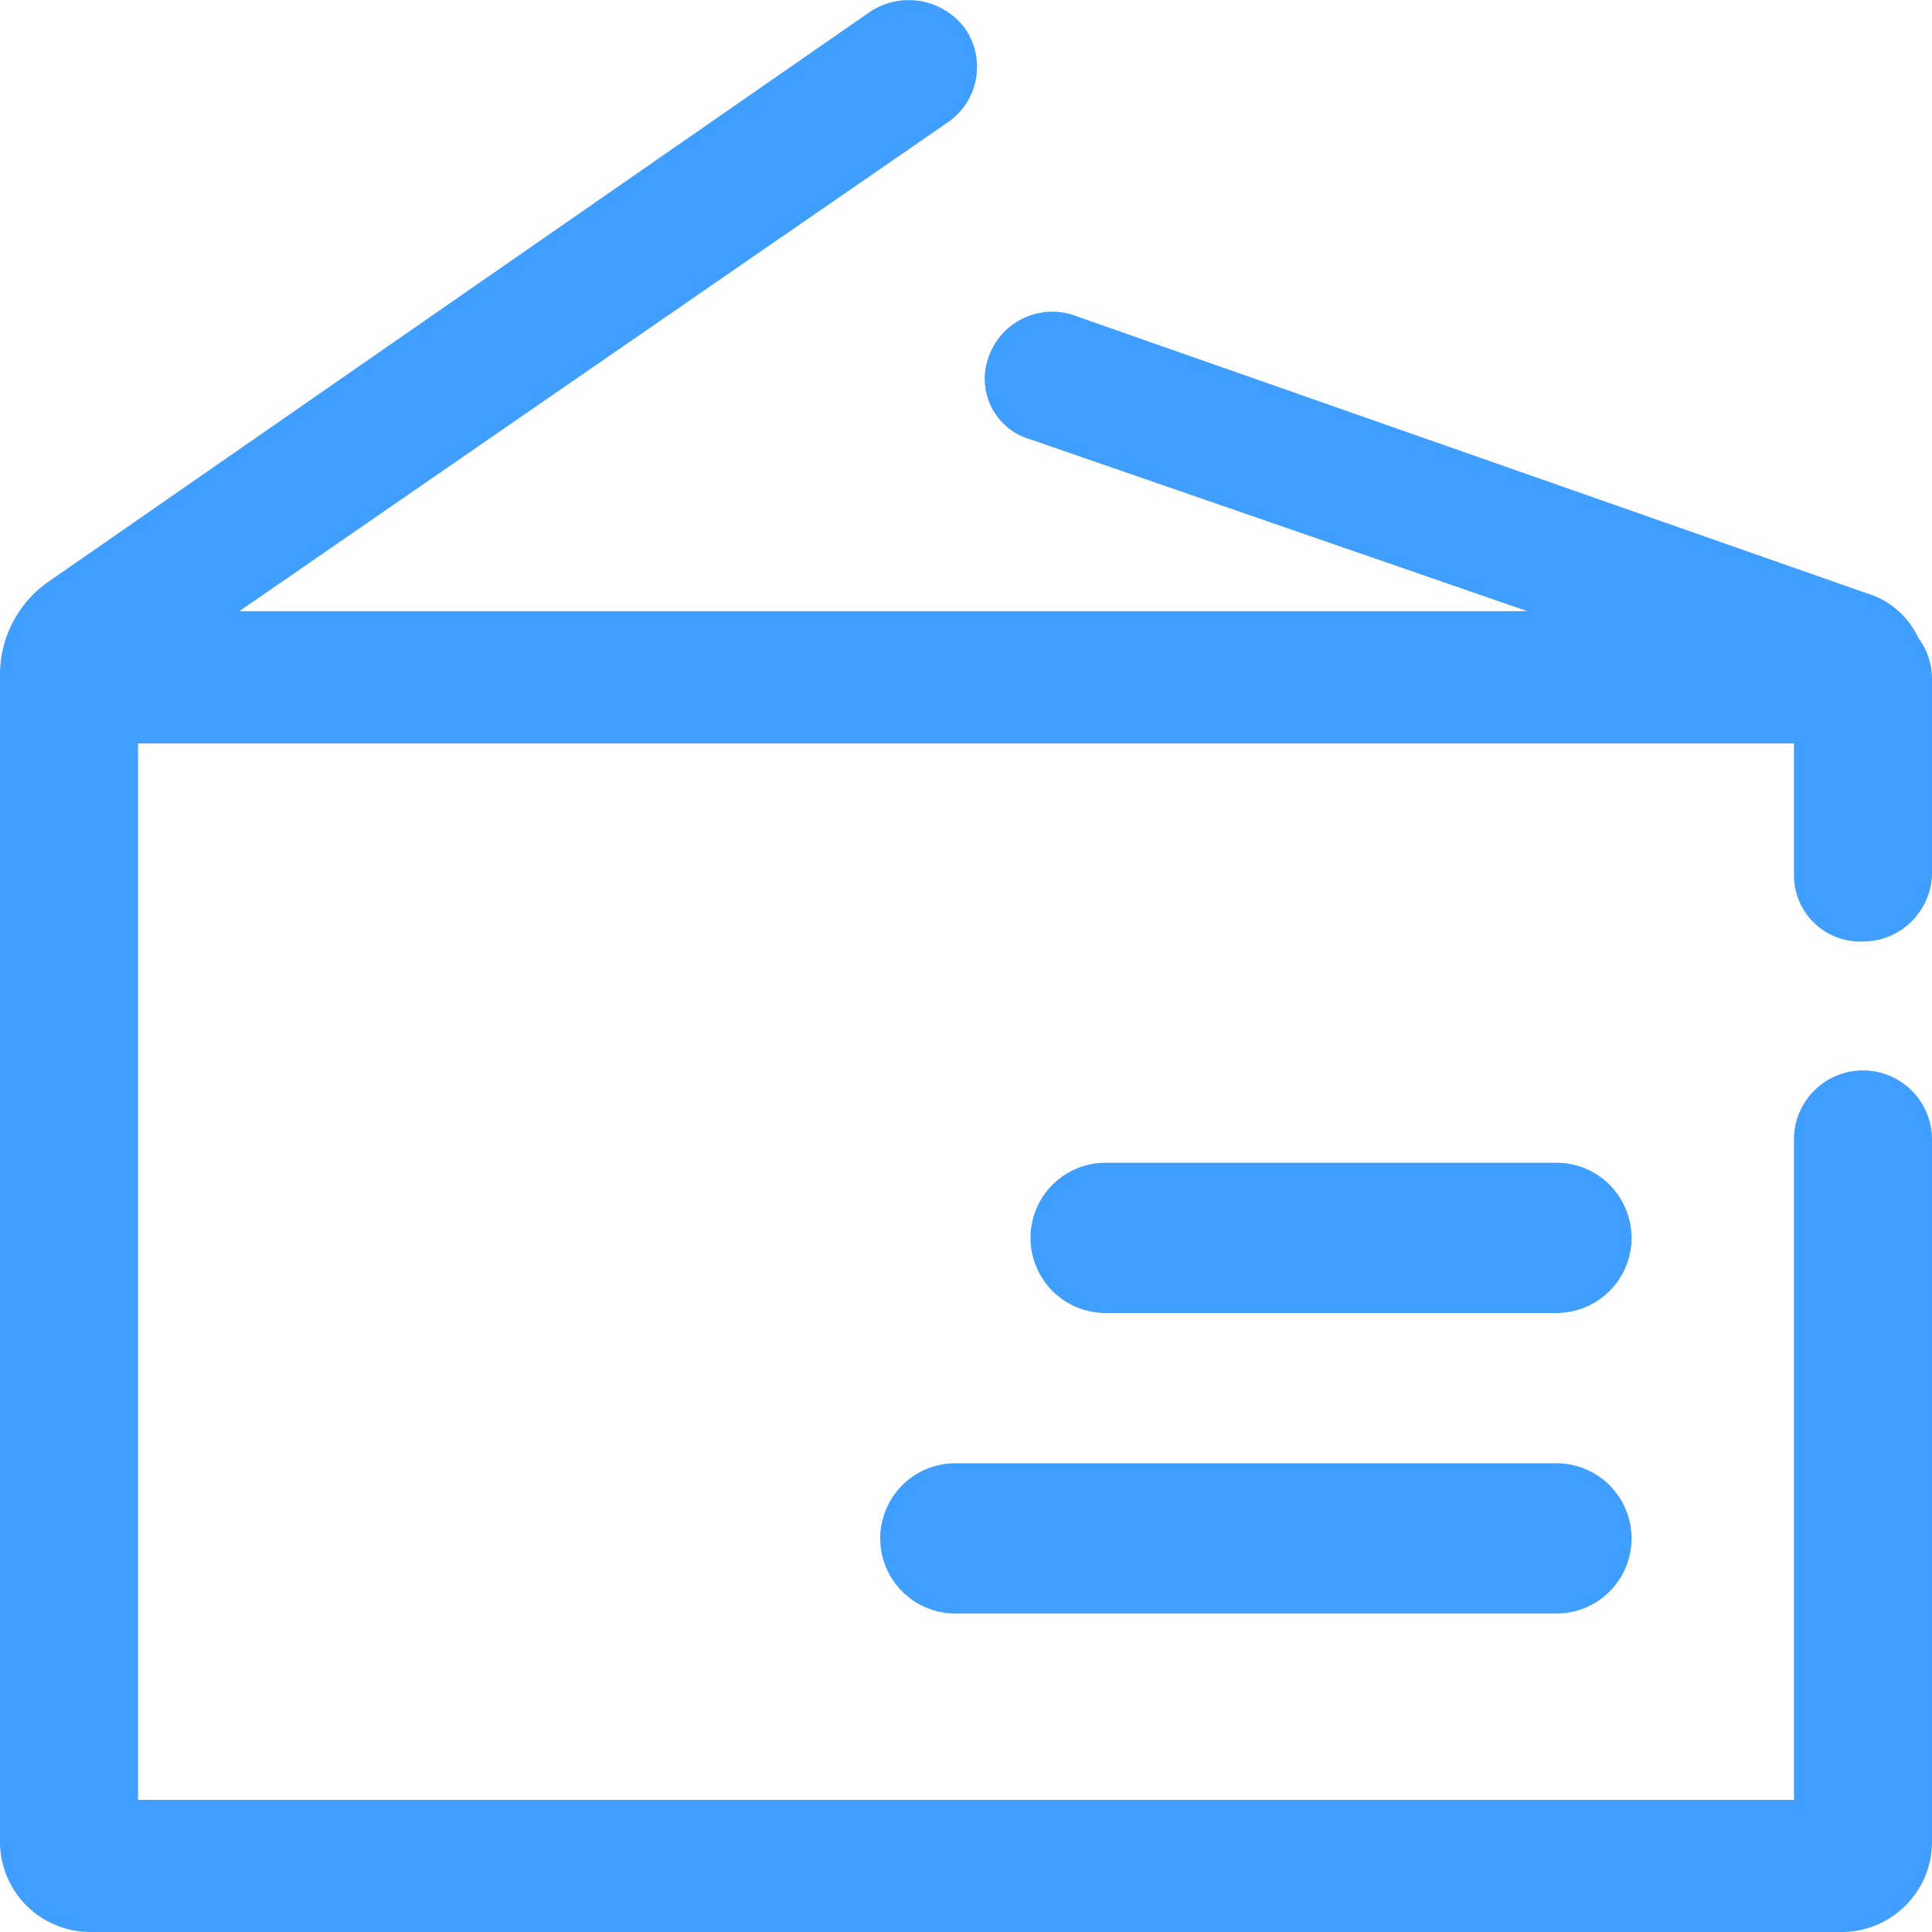 <?xml version="1.0" standalone="no"?><!DOCTYPE svg PUBLIC "-//W3C//DTD SVG 1.1//EN" "http://www.w3.org/Graphics/SVG/1.1/DTD/svg11.dtd"><svg t="1737011896373" class="icon" viewBox="0 0 1024 1024" version="1.1" xmlns="http://www.w3.org/2000/svg" p-id="5117" xmlns:xlink="http://www.w3.org/1999/xlink" width="48" height="48"><path d="M1016.653 337.917a43.633 43.633 0 0 0-26.794-23.324l-419.325-147a35.669 35.669 0 0 0-46.307 20.992 33.393 33.393 0 0 0 21.959 44.316l263.336 91.021h-682.661l375.464-259.07A35.669 35.669 0 0 0 511.996 15.815a37.091 37.091 0 0 0-51.2-9.33L26.794 307.539A60.131 60.131 0 0 0 0 356.52V977.343a47.9 47.9 0 0 0 48.753 46.648h926.485a47.9 47.9 0 0 0 48.753-46.648v-373.416a36.579 36.579 0 0 0-73.159 0v350.034H73.159V394.009h877.674v70.03a35.157 35.157 0 0 0 36.579 34.986 36.693 36.693 0 0 0 36.579-35.1V358.909a36.579 36.579 0 0 0-7.339-20.992z" fill="#409EFF" p-id="5118"></path><path d="M824.939 775.56h-318.575a39.822 39.822 0 0 0 0 79.644h318.575a39.822 39.822 0 1 0 0-79.644z m0-159.288h-238.931a39.822 39.822 0 0 0 0 79.644h238.931a39.822 39.822 0 1 0 0-79.644z" fill="#409EFF" p-id="5119"></path></svg>